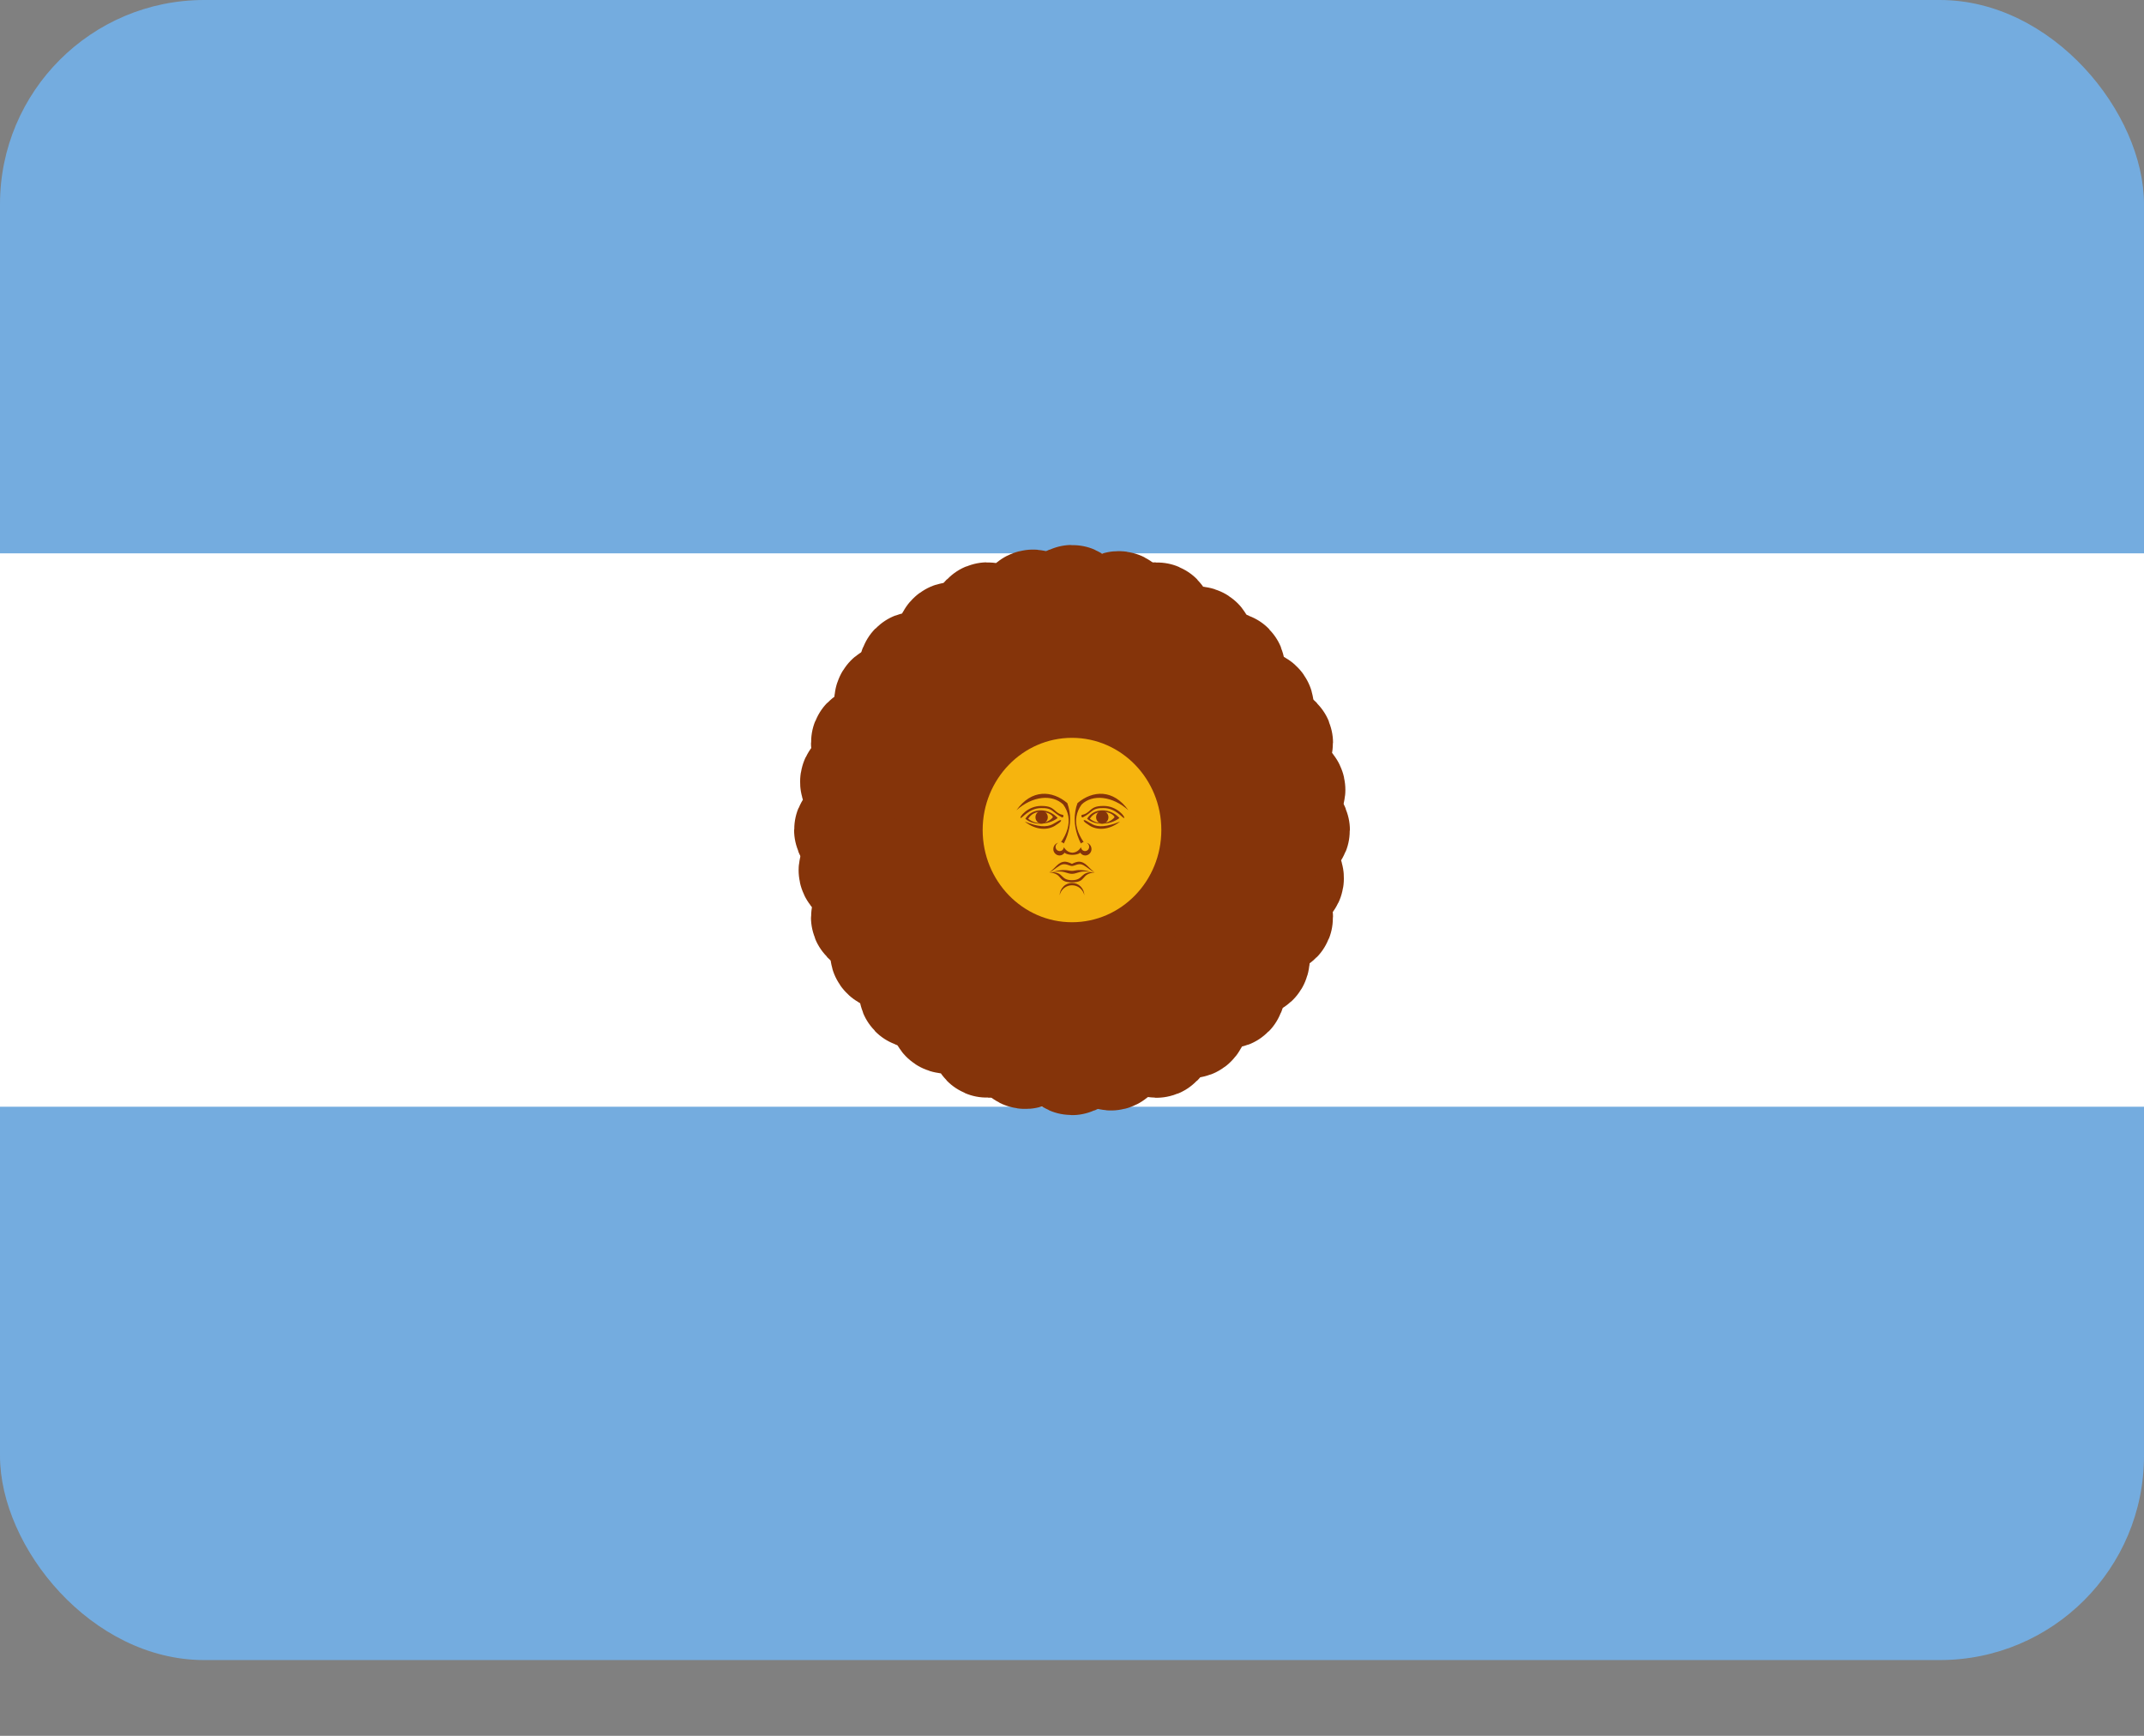 <svg width="21" height="17" viewBox="0 0 21 17" fill="none" xmlns="http://www.w3.org/2000/svg">
<rect x="0" y="0" width="21" height="17" fill="#808080" stroke="none"/>
<g clip-path="url(#clip0_414_211)">
<path d="M0 0H21V16.258H0V0Z" fill="#74ACDF"/>
<path d="M0 5.419H21V10.839H0V5.419Z" fill="white"/>
<path d="M10.4 8.172L11.297 10.187C11.297 10.187 11.312 10.226 11.337 10.215C11.362 10.205 11.346 10.166 11.346 10.166L10.599 8.087M10.578 8.871C10.567 9.177 10.75 9.346 10.726 9.62C10.702 9.894 10.848 10.048 10.882 10.155C10.915 10.261 10.845 10.325 10.875 10.34C10.906 10.355 10.972 10.271 10.95 10.12C10.929 9.968 10.817 9.923 10.844 9.589C10.87 9.255 10.711 9.177 10.75 8.872" fill="#F6B40E"/>
<path d="M10.4 8.172L11.297 10.187C11.297 10.187 11.312 10.226 11.337 10.215C11.362 10.205 11.346 10.166 11.346 10.166L10.599 8.087M10.578 8.871C10.567 9.177 10.75 9.346 10.726 9.62C10.702 9.894 10.848 10.048 10.882 10.155C10.915 10.261 10.845 10.325 10.875 10.34C10.906 10.355 10.972 10.271 10.95 10.12C10.929 9.968 10.817 9.923 10.844 9.589C10.87 9.255 10.711 9.177 10.75 8.872" stroke="#85340A" stroke-width="1.068"/>
<path d="M10.392 8.129L10.473 10.345C10.473 10.345 10.473 10.387 10.5 10.387C10.527 10.387 10.527 10.345 10.527 10.345L10.608 8.129M10.297 8.845C10.173 9.124 10.28 9.352 10.156 9.595C10.033 9.839 10.11 10.04 10.101 10.151C10.093 10.263 10.005 10.294 10.027 10.32C10.049 10.346 10.142 10.294 10.178 10.146C10.214 9.998 10.128 9.912 10.276 9.614C10.424 9.315 10.306 9.18 10.455 8.914" fill="#F6B40E"/>
<path d="M10.392 8.129L10.473 10.345C10.473 10.345 10.473 10.387 10.5 10.387C10.527 10.387 10.527 10.345 10.527 10.345L10.608 8.129M10.297 8.845C10.173 9.124 10.28 9.352 10.156 9.595C10.033 9.839 10.11 10.04 10.101 10.151C10.093 10.263 10.005 10.294 10.027 10.32C10.049 10.346 10.142 10.294 10.178 10.146C10.214 9.998 10.128 9.912 10.276 9.614C10.424 9.315 10.306 9.18 10.455 8.914" stroke="#85340A" stroke-width="1.068"/>
<path d="M10.4 8.086L9.653 10.166C9.653 10.166 9.638 10.205 9.663 10.215C9.688 10.226 9.703 10.187 9.703 10.187L10.6 8.172M10.047 8.711C9.829 8.919 9.843 9.172 9.639 9.348C9.434 9.524 9.431 9.74 9.382 9.84C9.333 9.94 9.24 9.934 9.251 9.966C9.262 9.999 9.366 9.988 9.455 9.865C9.543 9.743 9.495 9.63 9.743 9.412C9.99 9.195 9.932 9.024 10.168 8.837" fill="#F6B40E"/>
<path d="M10.4 8.086L9.653 10.166C9.653 10.166 9.638 10.205 9.663 10.215C9.688 10.226 9.703 10.187 9.703 10.187L10.6 8.172M10.047 8.711C9.829 8.919 9.843 9.172 9.639 9.348C9.434 9.524 9.431 9.74 9.382 9.84C9.333 9.94 9.24 9.934 9.251 9.966C9.262 9.999 9.366 9.988 9.455 9.865C9.543 9.743 9.495 9.63 9.743 9.412C9.99 9.195 9.932 9.024 10.168 8.837" stroke="#85340A" stroke-width="1.068"/>
<path d="M10.424 8.05L8.963 9.677C8.963 9.677 8.934 9.706 8.953 9.726C8.972 9.745 9.001 9.716 9.001 9.716L10.576 8.208M9.866 8.487C9.587 8.594 9.506 8.833 9.252 8.915C8.998 8.997 8.915 9.195 8.833 9.268C8.751 9.341 8.667 9.298 8.665 9.333C8.663 9.368 8.763 9.399 8.891 9.32C9.018 9.242 9.015 9.118 9.325 9.015C9.634 8.912 9.643 8.731 9.931 8.651" fill="#F6B40E"/>
<path d="M10.424 8.05L8.963 9.677C8.963 9.677 8.934 9.706 8.953 9.726C8.972 9.745 9.001 9.716 9.001 9.716L10.576 8.208M9.866 8.487C9.587 8.594 9.506 8.833 9.252 8.915C8.998 8.997 8.915 9.195 8.833 9.268C8.751 9.341 8.667 9.298 8.665 9.333C8.663 9.368 8.763 9.399 8.891 9.32C9.018 9.242 9.015 9.118 9.325 9.015C9.634 8.912 9.643 8.731 9.931 8.651" stroke="#85340A" stroke-width="1.068"/>
<path d="M10.636 8.923C10.65 9.217 10.812 9.348 10.78 9.616C10.85 9.404 10.682 9.239 10.691 8.926M10.45 8.153L11.064 9.538L10.55 8.111" fill="#85340A"/>
<path d="M10.331 8.916C10.235 9.194 10.336 9.378 10.207 9.613C10.351 9.445 10.256 9.226 10.381 8.941M10.445 8.132L10.499 9.653L10.553 8.132" fill="#85340A"/>
<path d="M10.052 8.789C9.861 9.008 9.886 9.218 9.679 9.385C9.874 9.286 9.868 9.047 10.089 8.832M10.448 8.11L9.934 9.537L10.548 8.152" fill="#85340A"/>
<path d="M9.842 8.562C9.584 8.689 9.529 8.893 9.276 8.965C9.493 8.95 9.576 8.727 9.86 8.616M10.459 8.091L9.455 9.206L10.535 8.169" fill="#85340A"/>
<path d="M10.459 8.026L8.506 8.951C8.506 8.951 8.469 8.967 8.479 8.993C8.489 9.019 8.527 9.003 8.527 9.003L10.541 8.232M9.781 8.21C9.484 8.198 9.321 8.387 9.056 8.362C8.791 8.338 8.641 8.488 8.538 8.523C8.434 8.558 8.373 8.485 8.358 8.516C8.343 8.548 8.425 8.616 8.571 8.594C8.718 8.572 8.762 8.457 9.086 8.484C9.409 8.511 9.485 8.347 9.78 8.387" fill="#F6B40E"/>
<path d="M10.459 8.026L8.506 8.951C8.506 8.951 8.469 8.967 8.479 8.993C8.489 9.019 8.527 9.003 8.527 9.003L10.541 8.232M9.781 8.21C9.484 8.198 9.321 8.387 9.056 8.362C8.791 8.338 8.641 8.488 8.538 8.523C8.434 8.558 8.373 8.485 8.358 8.516C8.343 8.548 8.425 8.616 8.571 8.594C8.718 8.572 8.762 8.457 9.086 8.484C9.409 8.511 9.485 8.347 9.78 8.387" stroke="#85340A" stroke-width="1.068"/>
<path d="M10.5 8.018L8.353 8.101C8.353 8.101 8.312 8.101 8.312 8.129C8.312 8.157 8.353 8.157 8.353 8.157L10.5 8.24M9.806 7.92C9.536 7.792 9.315 7.902 9.079 7.774C8.843 7.647 8.649 7.726 8.541 7.718C8.433 7.709 8.403 7.618 8.377 7.641C8.352 7.664 8.402 7.759 8.546 7.797C8.69 7.834 8.772 7.745 9.062 7.898C9.351 8.051 9.481 7.929 9.74 8.083" fill="#F6B40E"/>
<path d="M10.5 8.018L8.353 8.101C8.353 8.101 8.312 8.101 8.312 8.129C8.312 8.157 8.353 8.157 8.353 8.157L10.5 8.24M9.806 7.92C9.536 7.792 9.315 7.902 9.079 7.774C8.843 7.647 8.649 7.726 8.541 7.718C8.433 7.709 8.403 7.618 8.377 7.641C8.352 7.664 8.402 7.759 8.546 7.797C8.69 7.834 8.772 7.745 9.062 7.898C9.351 8.051 9.481 7.929 9.74 8.083" stroke="#85340A" stroke-width="1.068"/>
<path d="M10.541 8.026L8.527 7.255C8.527 7.255 8.489 7.239 8.479 7.265C8.469 7.29 8.506 7.306 8.506 7.306L10.459 8.232M9.937 7.661C9.734 7.437 9.49 7.451 9.319 7.24C9.148 7.029 8.939 7.026 8.843 6.975C8.746 6.925 8.752 6.828 8.72 6.84C8.688 6.851 8.699 6.959 8.818 7.05C8.937 7.141 9.046 7.092 9.257 7.347C9.467 7.603 9.633 7.542 9.815 7.786" fill="#F6B40E"/>
<path d="M10.541 8.026L8.527 7.255C8.527 7.255 8.489 7.239 8.479 7.265C8.469 7.29 8.506 7.306 8.506 7.306L10.459 8.232M9.937 7.661C9.734 7.437 9.49 7.451 9.319 7.24C9.148 7.029 8.939 7.026 8.843 6.975C8.746 6.925 8.752 6.828 8.72 6.84C8.688 6.851 8.699 6.959 8.818 7.05C8.937 7.141 9.046 7.092 9.257 7.347C9.467 7.603 9.633 7.542 9.815 7.786" stroke="#85340A" stroke-width="1.068"/>
<path d="M10.576 8.05L9.001 6.542C9.001 6.542 8.972 6.513 8.953 6.532C8.934 6.552 8.963 6.581 8.963 6.581L10.424 8.208M10.153 7.475C10.049 7.187 9.818 7.103 9.739 6.841C9.659 6.579 9.467 6.493 9.396 6.408C9.326 6.323 9.367 6.237 9.334 6.235C9.3 6.233 9.27 6.336 9.346 6.468C9.422 6.599 9.541 6.597 9.641 6.916C9.741 7.235 9.916 7.244 9.994 7.541" fill="#F6B40E"/>
<path d="M10.576 8.05L9.001 6.542C9.001 6.542 8.972 6.513 8.953 6.532C8.934 6.552 8.963 6.581 8.963 6.581L10.424 8.208M10.153 7.475C10.049 7.187 9.818 7.103 9.739 6.841C9.659 6.579 9.467 6.493 9.396 6.408C9.326 6.323 9.367 6.237 9.334 6.235C9.3 6.233 9.27 6.336 9.346 6.468C9.422 6.599 9.541 6.597 9.641 6.916C9.741 7.235 9.916 7.244 9.994 7.541" stroke="#85340A" stroke-width="1.068"/>
<path d="M9.731 8.269C9.446 8.284 9.32 8.451 9.06 8.418C9.265 8.49 9.425 8.316 9.728 8.326M10.476 8.078L9.135 8.711L10.518 8.18" fill="#85340A"/>
<path d="M9.738 7.955C9.469 7.856 9.29 7.96 9.062 7.827C9.225 7.975 9.437 7.877 9.714 8.006M10.497 8.072L9.023 8.128L10.497 8.183" fill="#85340A"/>
<path d="M9.86 7.667C9.649 7.469 9.445 7.495 9.284 7.282C9.38 7.483 9.611 7.477 9.819 7.705M10.519 8.076L9.136 7.545L10.477 8.178" fill="#85340A"/>
<path d="M10.08 7.449C9.958 7.183 9.76 7.126 9.69 6.866C9.704 7.09 9.921 7.175 10.028 7.468M10.537 8.087L9.457 7.05L10.461 8.166" fill="#85340A"/>
<path d="M10.6 8.086L9.703 6.071C9.703 6.071 9.688 6.032 9.663 6.043C9.638 6.053 9.654 6.092 9.654 6.092L10.401 8.172M10.422 7.387C10.433 7.081 10.25 6.912 10.274 6.638C10.298 6.365 10.152 6.21 10.118 6.103C10.085 5.997 10.155 5.933 10.125 5.918C10.094 5.903 10.028 5.987 10.05 6.138C10.071 6.29 10.183 6.335 10.156 6.669C10.13 7.003 10.289 7.081 10.25 7.386" fill="#F6B40E"/>
<path d="M10.6 8.086L9.703 6.071C9.703 6.071 9.688 6.032 9.663 6.043C9.638 6.053 9.654 6.092 9.654 6.092L10.401 8.172M10.422 7.387C10.433 7.081 10.25 6.912 10.274 6.638C10.298 6.365 10.152 6.21 10.118 6.103C10.085 5.997 10.155 5.933 10.125 5.918C10.094 5.903 10.028 5.987 10.05 6.138C10.071 6.29 10.183 6.335 10.156 6.669C10.13 7.003 10.289 7.081 10.25 7.386" stroke="#85340A" stroke-width="1.068"/>
<path d="M10.608 8.129L10.527 5.913C10.527 5.913 10.527 5.871 10.5 5.871C10.473 5.871 10.473 5.913 10.473 5.913L10.392 8.129M10.703 7.413C10.827 7.134 10.72 6.906 10.844 6.663C10.967 6.419 10.89 6.218 10.899 6.107C10.907 5.995 10.995 5.964 10.973 5.938C10.951 5.912 10.858 5.964 10.822 6.112C10.786 6.26 10.872 6.346 10.724 6.644C10.576 6.943 10.694 7.078 10.545 7.344" fill="#F6B40E"/>
<path d="M10.608 8.129L10.527 5.913C10.527 5.913 10.527 5.871 10.5 5.871C10.473 5.871 10.473 5.913 10.473 5.913L10.392 8.129M10.703 7.413C10.827 7.134 10.72 6.906 10.844 6.663C10.967 6.419 10.89 6.218 10.899 6.107C10.907 5.995 10.995 5.964 10.973 5.938C10.951 5.912 10.858 5.964 10.822 6.112C10.786 6.26 10.872 6.346 10.724 6.644C10.576 6.943 10.694 7.078 10.545 7.344" stroke="#85340A" stroke-width="1.068"/>
<path d="M10.6 8.172L11.347 6.092C11.347 6.092 11.362 6.053 11.337 6.043C11.312 6.032 11.297 6.071 11.297 6.071L10.4 8.086M10.953 7.548C11.171 7.339 11.157 7.086 11.361 6.91C11.566 6.734 11.569 6.518 11.618 6.418C11.667 6.318 11.76 6.325 11.749 6.292C11.738 6.259 11.634 6.27 11.545 6.393C11.457 6.515 11.505 6.628 11.257 6.846C11.01 7.063 11.069 7.234 10.832 7.422" fill="#F6B40E"/>
<path d="M10.6 8.172L11.347 6.092C11.347 6.092 11.362 6.053 11.337 6.043C11.312 6.032 11.297 6.071 11.297 6.071L10.4 8.086M10.953 7.548C11.171 7.339 11.157 7.086 11.361 6.91C11.566 6.734 11.569 6.518 11.618 6.418C11.667 6.318 11.76 6.325 11.749 6.292C11.738 6.259 11.634 6.27 11.545 6.393C11.457 6.515 11.505 6.628 11.257 6.846C11.01 7.063 11.069 7.234 10.832 7.422" stroke="#85340A" stroke-width="1.068"/>
<path d="M10.576 8.208L12.037 6.581C12.037 6.581 12.066 6.552 12.047 6.532C12.028 6.513 11.999 6.542 11.999 6.542L10.424 8.05M11.134 7.771C11.413 7.664 11.494 7.425 11.748 7.343C12.002 7.261 12.085 7.063 12.167 6.99C12.249 6.917 12.333 6.96 12.335 6.925C12.337 6.89 12.237 6.859 12.109 6.938C11.982 7.016 11.985 7.14 11.675 7.243C11.366 7.346 11.357 7.527 11.069 7.607" fill="#F6B40E"/>
<path d="M10.576 8.208L12.037 6.581C12.037 6.581 12.066 6.552 12.047 6.532C12.028 6.513 11.999 6.542 11.999 6.542L10.424 8.05M11.134 7.771C11.413 7.664 11.494 7.425 11.748 7.343C12.002 7.261 12.085 7.063 12.167 6.99C12.249 6.917 12.333 6.96 12.335 6.925C12.337 6.89 12.237 6.859 12.109 6.938C11.982 7.016 11.985 7.14 11.675 7.243C11.366 7.346 11.357 7.527 11.069 7.607" stroke="#85340A" stroke-width="1.068"/>
<path d="M10.364 7.335C10.35 7.041 10.188 6.911 10.22 6.642C10.15 6.854 10.318 7.019 10.309 7.332M10.55 8.105L9.936 6.72L10.45 8.147" fill="#85340A"/>
<path d="M10.669 7.342C10.765 7.064 10.664 6.88 10.793 6.645C10.649 6.813 10.744 7.032 10.619 7.317M10.555 8.126L10.501 6.605L10.447 8.126" fill="#85340A"/>
<path d="M10.948 7.469C11.139 7.25 11.114 7.04 11.32 6.873C11.126 6.972 11.132 7.211 10.911 7.426M10.552 8.148L11.066 6.721L10.452 8.106" fill="#85340A"/>
<path d="M11.159 7.696C11.416 7.57 11.471 7.365 11.723 7.293C11.507 7.308 11.424 7.531 11.14 7.642M10.541 8.167L11.545 7.052L10.465 8.089" fill="#85340A"/>
<path d="M10.541 8.232L12.494 7.307C12.494 7.307 12.531 7.291 12.521 7.265C12.511 7.239 12.473 7.255 12.473 7.255L10.459 8.026M11.219 8.048C11.516 8.06 11.679 7.871 11.944 7.896C12.209 7.92 12.359 7.77 12.463 7.735C12.566 7.7 12.627 7.773 12.642 7.742C12.657 7.71 12.575 7.642 12.428 7.664C12.282 7.686 12.238 7.801 11.914 7.774C11.591 7.747 11.515 7.911 11.22 7.871" fill="#F6B40E"/>
<path d="M10.541 8.232L12.494 7.307C12.494 7.307 12.531 7.291 12.521 7.265C12.511 7.239 12.473 7.255 12.473 7.255L10.459 8.026M11.219 8.048C11.516 8.06 11.679 7.871 11.944 7.896C12.209 7.92 12.359 7.77 12.463 7.735C12.566 7.7 12.627 7.773 12.642 7.742C12.657 7.71 12.575 7.642 12.428 7.664C12.282 7.686 12.238 7.801 11.914 7.774C11.591 7.747 11.515 7.911 11.22 7.871" stroke="#85340A" stroke-width="1.068"/>
<path d="M10.5 8.24L12.647 8.157C12.647 8.157 12.688 8.157 12.688 8.129C12.688 8.101 12.647 8.101 12.647 8.101L10.5 8.018M11.194 8.338C11.464 8.466 11.685 8.357 11.921 8.484C12.157 8.612 12.351 8.532 12.459 8.54C12.567 8.549 12.597 8.64 12.623 8.617C12.648 8.594 12.598 8.499 12.454 8.461C12.31 8.424 12.228 8.513 11.938 8.36C11.649 8.207 11.519 8.329 11.26 8.175" fill="#F6B40E"/>
<path d="M10.5 8.24L12.647 8.157C12.647 8.157 12.688 8.157 12.688 8.129C12.688 8.101 12.647 8.101 12.647 8.101L10.5 8.018M11.194 8.338C11.464 8.466 11.685 8.357 11.921 8.484C12.157 8.612 12.351 8.532 12.459 8.54C12.567 8.549 12.597 8.64 12.623 8.617C12.648 8.594 12.598 8.499 12.454 8.461C12.31 8.424 12.228 8.513 11.938 8.36C11.649 8.207 11.519 8.329 11.26 8.175" stroke="#85340A" stroke-width="1.068"/>
<path d="M10.459 8.232L12.473 9.003C12.473 9.003 12.511 9.019 12.521 8.993C12.531 8.968 12.494 8.952 12.494 8.952L10.541 8.026M11.063 8.597C11.266 8.821 11.51 8.807 11.681 9.018C11.852 9.229 12.061 9.232 12.157 9.283C12.254 9.334 12.248 9.43 12.28 9.419C12.312 9.407 12.301 9.299 12.182 9.208C12.063 9.117 11.954 9.166 11.743 8.911C11.533 8.655 11.367 8.716 11.185 8.472" fill="#F6B40E"/>
<path d="M10.459 8.232L12.473 9.003C12.473 9.003 12.511 9.019 12.521 8.993C12.531 8.968 12.494 8.952 12.494 8.952L10.541 8.026M11.063 8.597C11.266 8.821 11.51 8.807 11.681 9.018C11.852 9.229 12.061 9.232 12.157 9.283C12.254 9.334 12.248 9.43 12.28 9.419C12.312 9.407 12.301 9.299 12.182 9.208C12.063 9.117 11.954 9.166 11.743 8.911C11.533 8.655 11.367 8.716 11.185 8.472" stroke="#85340A" stroke-width="1.068"/>
<path d="M10.424 8.208L11.999 9.716C11.999 9.716 12.028 9.745 12.047 9.726C12.066 9.706 12.037 9.677 12.037 9.677L10.576 8.05M10.847 8.784C10.951 9.071 11.182 9.155 11.261 9.417C11.341 9.679 11.533 9.765 11.604 9.85C11.674 9.935 11.633 10.021 11.666 10.024C11.7 10.025 11.73 9.922 11.654 9.79C11.578 9.659 11.459 9.661 11.359 9.342C11.259 9.023 11.084 9.014 11.006 8.717" fill="#F6B40E"/>
<path d="M10.424 8.208L11.999 9.716C11.999 9.716 12.028 9.745 12.047 9.726C12.066 9.706 12.037 9.677 12.037 9.677L10.576 8.05M10.847 8.784C10.951 9.071 11.182 9.155 11.261 9.417C11.341 9.679 11.533 9.765 11.604 9.85C11.674 9.935 11.633 10.021 11.666 10.024C11.7 10.025 11.73 9.922 11.654 9.79C11.578 9.659 11.459 9.661 11.359 9.342C11.259 9.023 11.084 9.014 11.006 8.717" stroke="#85340A" stroke-width="1.068"/>
<path d="M11.269 7.989C11.554 7.974 11.68 7.807 11.94 7.84C11.735 7.768 11.575 7.942 11.272 7.932M10.524 8.18L11.865 7.547L10.482 8.078" fill="#85340A"/>
<path d="M11.262 8.303C11.531 8.402 11.71 8.298 11.938 8.431C11.775 8.283 11.563 8.381 11.286 8.252M10.503 8.186L11.977 8.13L10.503 8.075" fill="#85340A"/>
<path d="M11.14 8.591C11.351 8.789 11.555 8.763 11.716 8.976C11.62 8.775 11.389 8.781 11.181 8.553M10.481 8.183L11.864 8.713L10.523 8.08" fill="#85340A"/>
<path d="M10.92 8.809C11.042 9.075 11.24 9.132 11.31 9.392C11.296 9.168 11.079 9.083 10.972 8.79M10.463 8.171L11.543 9.208L10.539 8.092" fill="#85340A"/>
<path d="M10.5 9.032C10.983 9.032 11.375 8.628 11.375 8.129C11.375 7.63 10.983 7.226 10.5 7.226C10.017 7.226 9.625 7.63 9.625 8.129C9.625 8.628 10.017 9.032 10.5 9.032Z" fill="#F6B40E"/>
<path d="M10.798 7.936C10.739 7.936 10.681 7.963 10.648 8.018C10.715 8.081 10.864 8.088 10.965 8.011C10.943 7.988 10.918 7.969 10.889 7.956C10.86 7.943 10.829 7.936 10.798 7.936ZM10.797 7.95C10.855 7.949 10.91 7.977 10.917 8.004C10.85 8.08 10.743 8.074 10.675 8.018C10.705 7.97 10.752 7.951 10.797 7.95Z" fill="#843511"/>
<path d="M10.81 7.893C10.722 7.893 10.702 7.914 10.662 7.949C10.621 7.983 10.601 7.976 10.594 7.983C10.588 7.99 10.594 8.011 10.608 8.004C10.621 7.997 10.648 7.983 10.688 7.949C10.729 7.914 10.769 7.914 10.81 7.914C10.931 7.914 10.998 8.018 11.011 8.011C11.025 8.004 10.944 7.893 10.81 7.893H10.81Z" fill="#85340A"/>
<path d="M11.052 7.935C10.897 7.796 10.702 7.775 10.594 7.879C10.568 7.915 10.551 7.954 10.544 7.995C10.53 8.074 10.554 8.16 10.614 8.247C10.608 8.247 10.594 8.254 10.587 8.261C10.534 8.156 10.515 8.047 10.533 7.944C10.537 7.917 10.544 7.891 10.554 7.865C10.702 7.74 10.904 7.726 11.052 7.935L11.052 7.935Z" fill="#85340A"/>
<path d="M10.796 8.066C10.83 8.066 10.857 8.038 10.857 8.004C10.857 7.969 10.83 7.941 10.796 7.941C10.763 7.941 10.736 7.969 10.736 8.004C10.736 8.038 10.763 8.066 10.796 8.066Z" fill="#85340A"/>
<path d="M10.971 8.046C10.857 8.136 10.742 8.129 10.675 8.087C10.608 8.046 10.608 8.032 10.621 8.032C10.635 8.032 10.648 8.046 10.702 8.074C10.756 8.101 10.837 8.101 10.971 8.046L10.971 8.046Z" fill="#85340A"/>
<path d="M10.366 8.254C10.337 8.259 10.317 8.286 10.317 8.316C10.317 8.35 10.345 8.378 10.378 8.378C10.398 8.378 10.416 8.368 10.427 8.351C10.45 8.37 10.483 8.371 10.5 8.372C10.503 8.372 10.506 8.372 10.508 8.372C10.525 8.371 10.557 8.37 10.581 8.351C10.592 8.368 10.61 8.378 10.63 8.378C10.663 8.378 10.691 8.35 10.691 8.316C10.691 8.286 10.671 8.259 10.642 8.254C10.658 8.26 10.668 8.276 10.668 8.293C10.668 8.317 10.65 8.335 10.628 8.335C10.618 8.335 10.608 8.331 10.6 8.324C10.593 8.316 10.588 8.306 10.588 8.296C10.581 8.309 10.555 8.349 10.504 8.351C10.453 8.349 10.427 8.309 10.42 8.296C10.42 8.306 10.415 8.316 10.408 8.324C10.4 8.331 10.39 8.335 10.38 8.335C10.357 8.335 10.339 8.317 10.339 8.293C10.339 8.276 10.35 8.26 10.366 8.254ZM10.432 8.439C10.365 8.439 10.338 8.502 10.277 8.544C10.311 8.53 10.338 8.502 10.385 8.474C10.432 8.447 10.472 8.481 10.499 8.481H10.5C10.527 8.481 10.567 8.447 10.614 8.474C10.661 8.502 10.689 8.53 10.722 8.544C10.662 8.502 10.634 8.439 10.567 8.439C10.553 8.439 10.527 8.446 10.5 8.46H10.499C10.472 8.446 10.445 8.439 10.432 8.439Z" fill="#85340A"/>
<path d="M10.409 8.521C10.383 8.522 10.348 8.528 10.297 8.544C10.418 8.516 10.445 8.558 10.499 8.558H10.5C10.554 8.558 10.58 8.516 10.702 8.544C10.567 8.502 10.54 8.529 10.5 8.529H10.499C10.474 8.529 10.454 8.519 10.409 8.521Z" fill="#85340A"/>
<path d="M10.303 8.543C10.295 8.543 10.287 8.543 10.278 8.544C10.419 8.558 10.351 8.641 10.499 8.641H10.5C10.648 8.641 10.581 8.558 10.723 8.544C10.574 8.53 10.621 8.62 10.5 8.62H10.499C10.385 8.62 10.421 8.541 10.303 8.543Z" fill="#85340A"/>
<path d="M10.621 8.768C10.62 8.736 10.607 8.705 10.585 8.682C10.562 8.659 10.532 8.647 10.5 8.647C10.469 8.647 10.438 8.659 10.416 8.682C10.393 8.705 10.38 8.736 10.379 8.768C10.385 8.74 10.401 8.715 10.423 8.697C10.445 8.679 10.472 8.67 10.5 8.67C10.528 8.67 10.555 8.679 10.577 8.697C10.599 8.715 10.615 8.74 10.621 8.768Z" fill="#85340A"/>
<path d="M9.956 7.935C10.111 7.796 10.306 7.775 10.414 7.879C10.44 7.915 10.457 7.954 10.464 7.995C10.477 8.074 10.453 8.16 10.393 8.247C10.4 8.247 10.414 8.254 10.42 8.261C10.474 8.156 10.493 8.047 10.475 7.944C10.47 7.917 10.463 7.891 10.454 7.865C10.306 7.74 10.104 7.726 9.956 7.935L9.956 7.935Z" fill="#85340A"/>
<path d="M10.198 7.893C10.286 7.893 10.306 7.914 10.346 7.949C10.387 7.983 10.407 7.976 10.414 7.983C10.42 7.99 10.414 8.011 10.4 8.004C10.387 7.997 10.36 7.983 10.319 7.949C10.279 7.914 10.239 7.914 10.198 7.914C10.077 7.914 10.01 8.018 9.996 8.011C9.983 8.004 10.064 7.893 10.198 7.893H10.198Z" fill="#85340A"/>
<path d="M10.194 7.936C10.134 7.936 10.077 7.963 10.043 8.018C10.111 8.081 10.259 8.088 10.36 8.011C10.339 7.988 10.313 7.969 10.285 7.956C10.256 7.943 10.225 7.936 10.194 7.936ZM10.193 7.95C10.251 7.949 10.306 7.977 10.313 8.004C10.246 8.08 10.138 8.074 10.071 8.018C10.101 7.97 10.148 7.951 10.193 7.95Z" fill="#843511"/>
<path d="M10.202 8.066C10.236 8.066 10.263 8.038 10.263 8.004C10.263 7.969 10.236 7.941 10.202 7.941C10.169 7.941 10.142 7.969 10.142 8.004C10.142 8.038 10.169 8.066 10.202 8.066Z" fill="#85340A"/>
<path d="M10.037 8.046C10.151 8.136 10.265 8.129 10.333 8.087C10.4 8.046 10.4 8.032 10.387 8.032C10.373 8.032 10.36 8.046 10.306 8.074C10.252 8.101 10.171 8.101 10.037 8.046L10.037 8.046Z" fill="#85340A"/>
</g>
<defs>
<clipPath id="clip0_414_211">
<rect width="21" height="16.258" rx="2" fill="white"/>
</clipPath>
</defs>
</svg>
